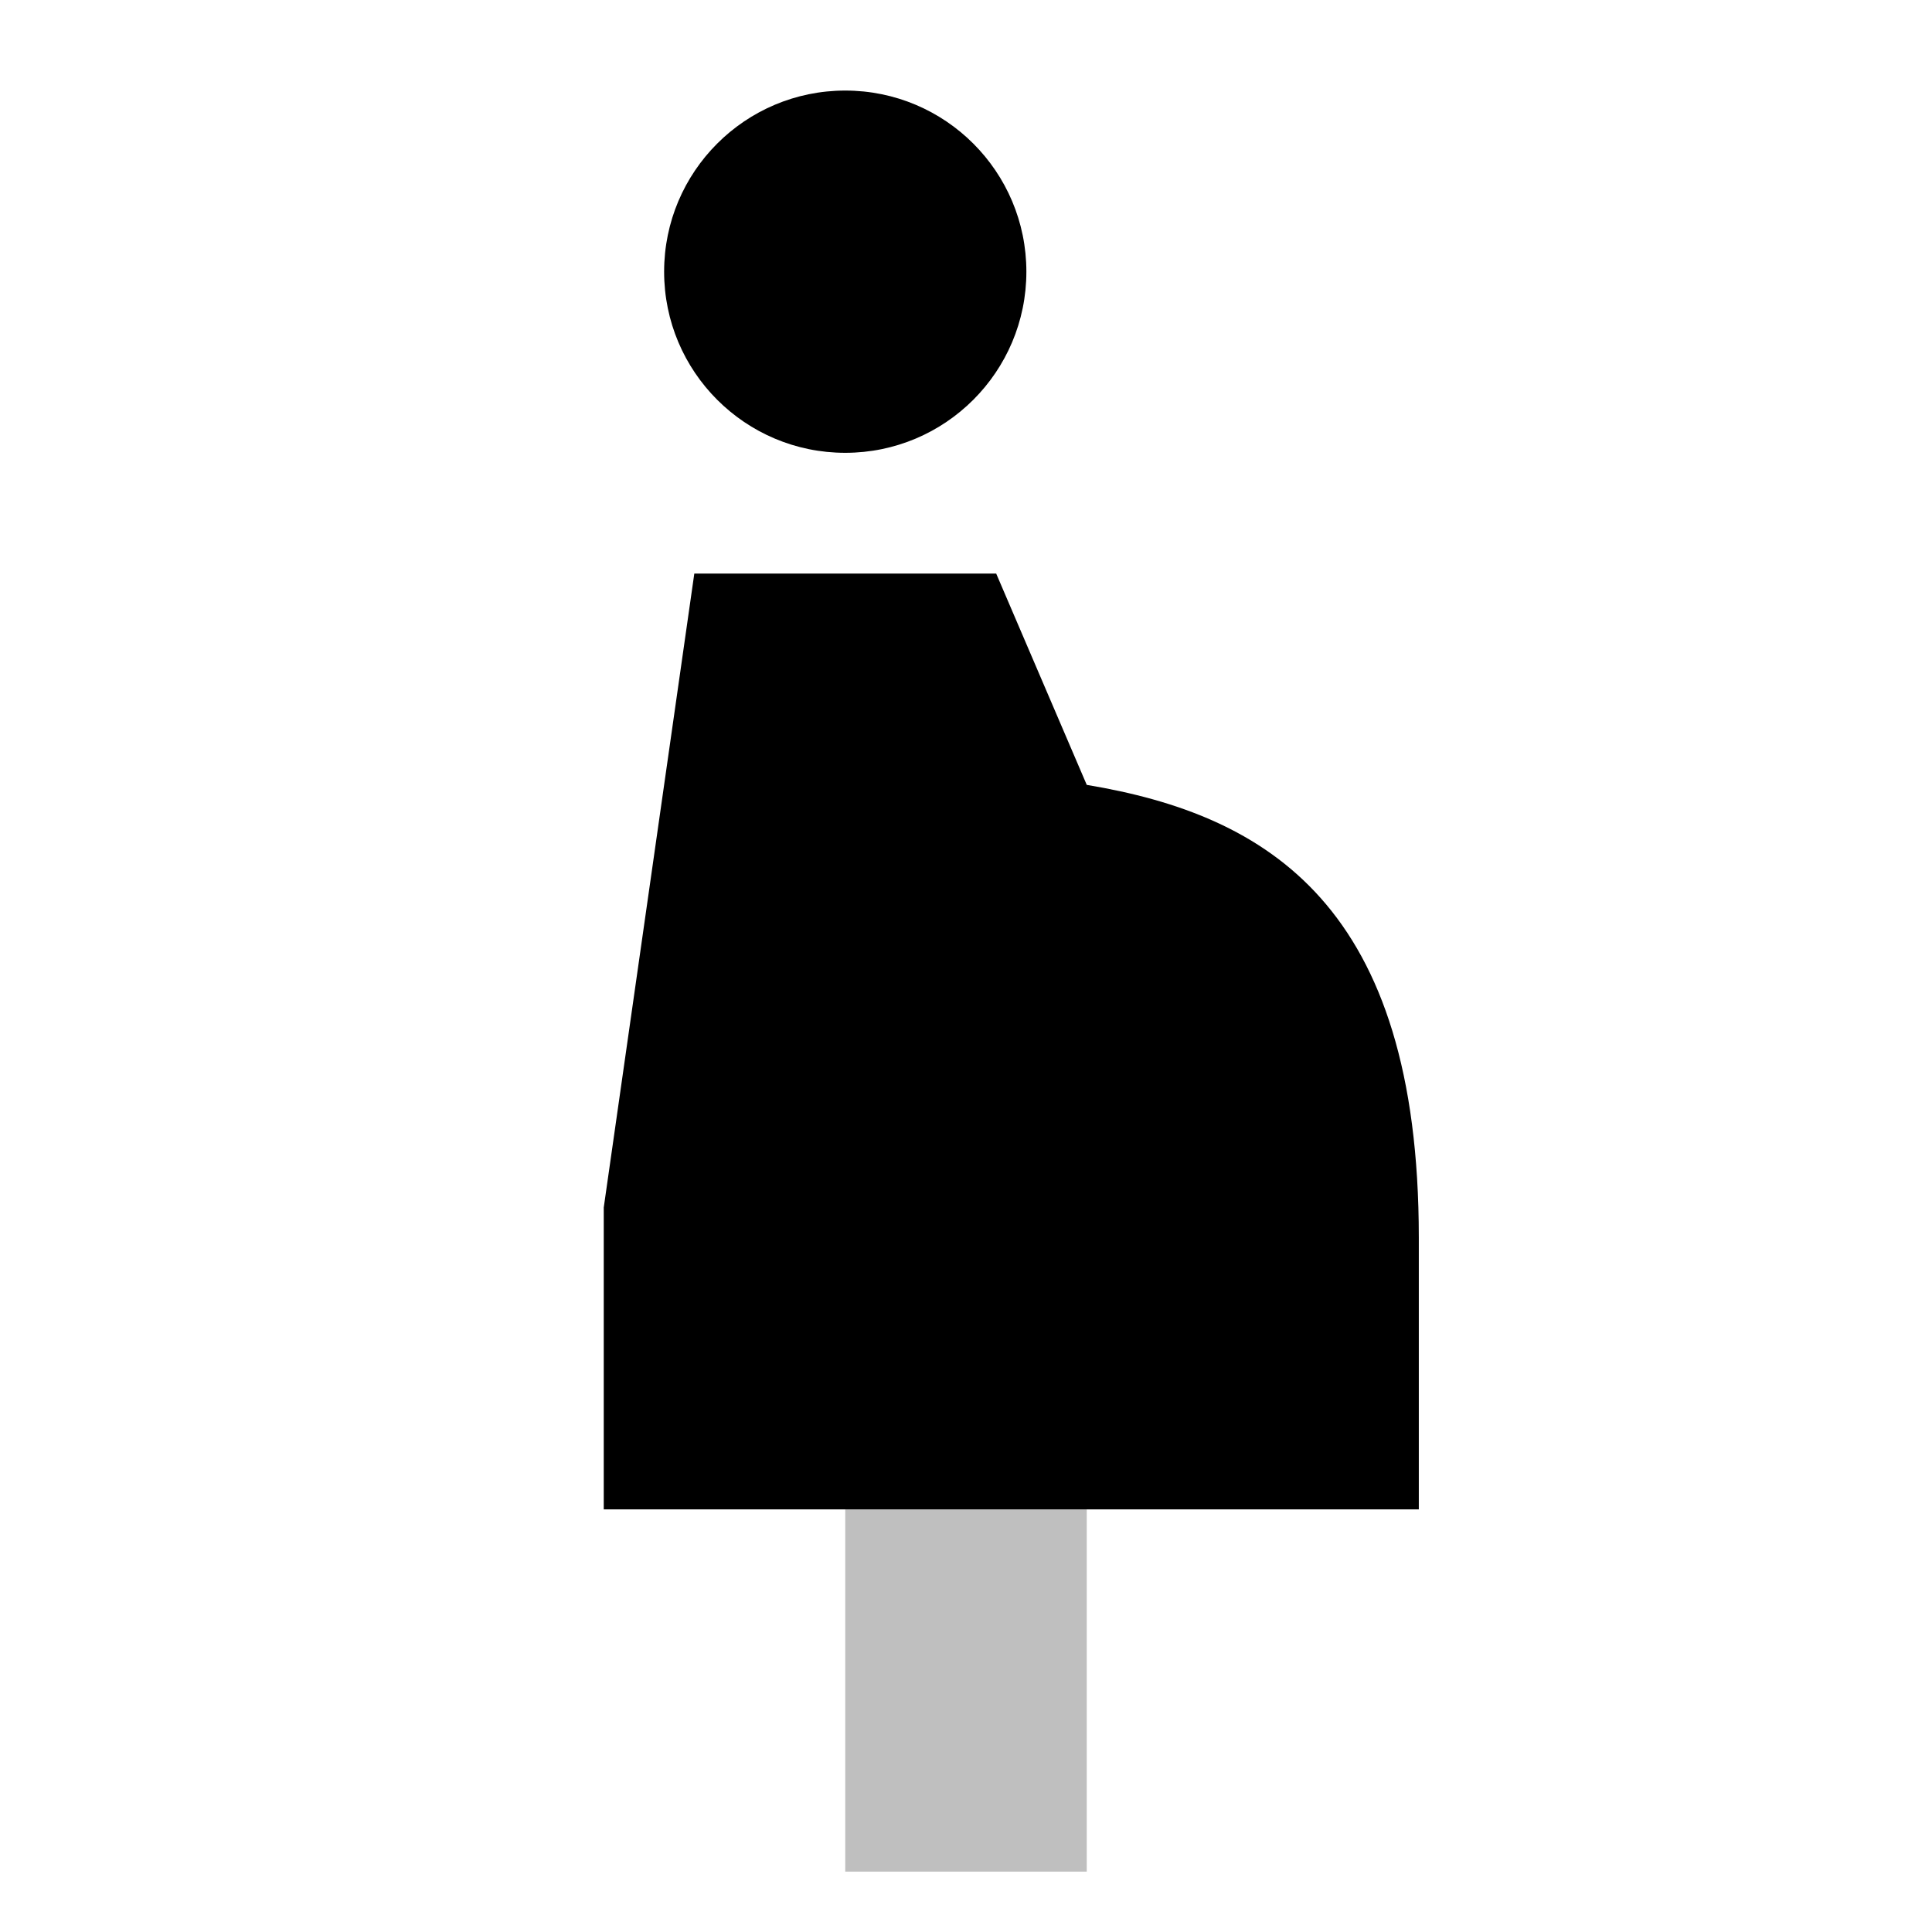 <svg xmlns="http://www.w3.org/2000/svg" viewBox="0 0 512 512">
  <rect width="64" height="96" x="224" y="400" fill="currentColor" class="ci-secondary" opacity="0.25"/>
  <path fill="currentColor" d="M288,208l-24-56H184L160,320v80H376V328C376,240,336,216,288,208Z" class="ci-primary"/>
  <circle cx="224" cy="72" r="48" fill="currentColor" class="ci-primary"/>
</svg>
